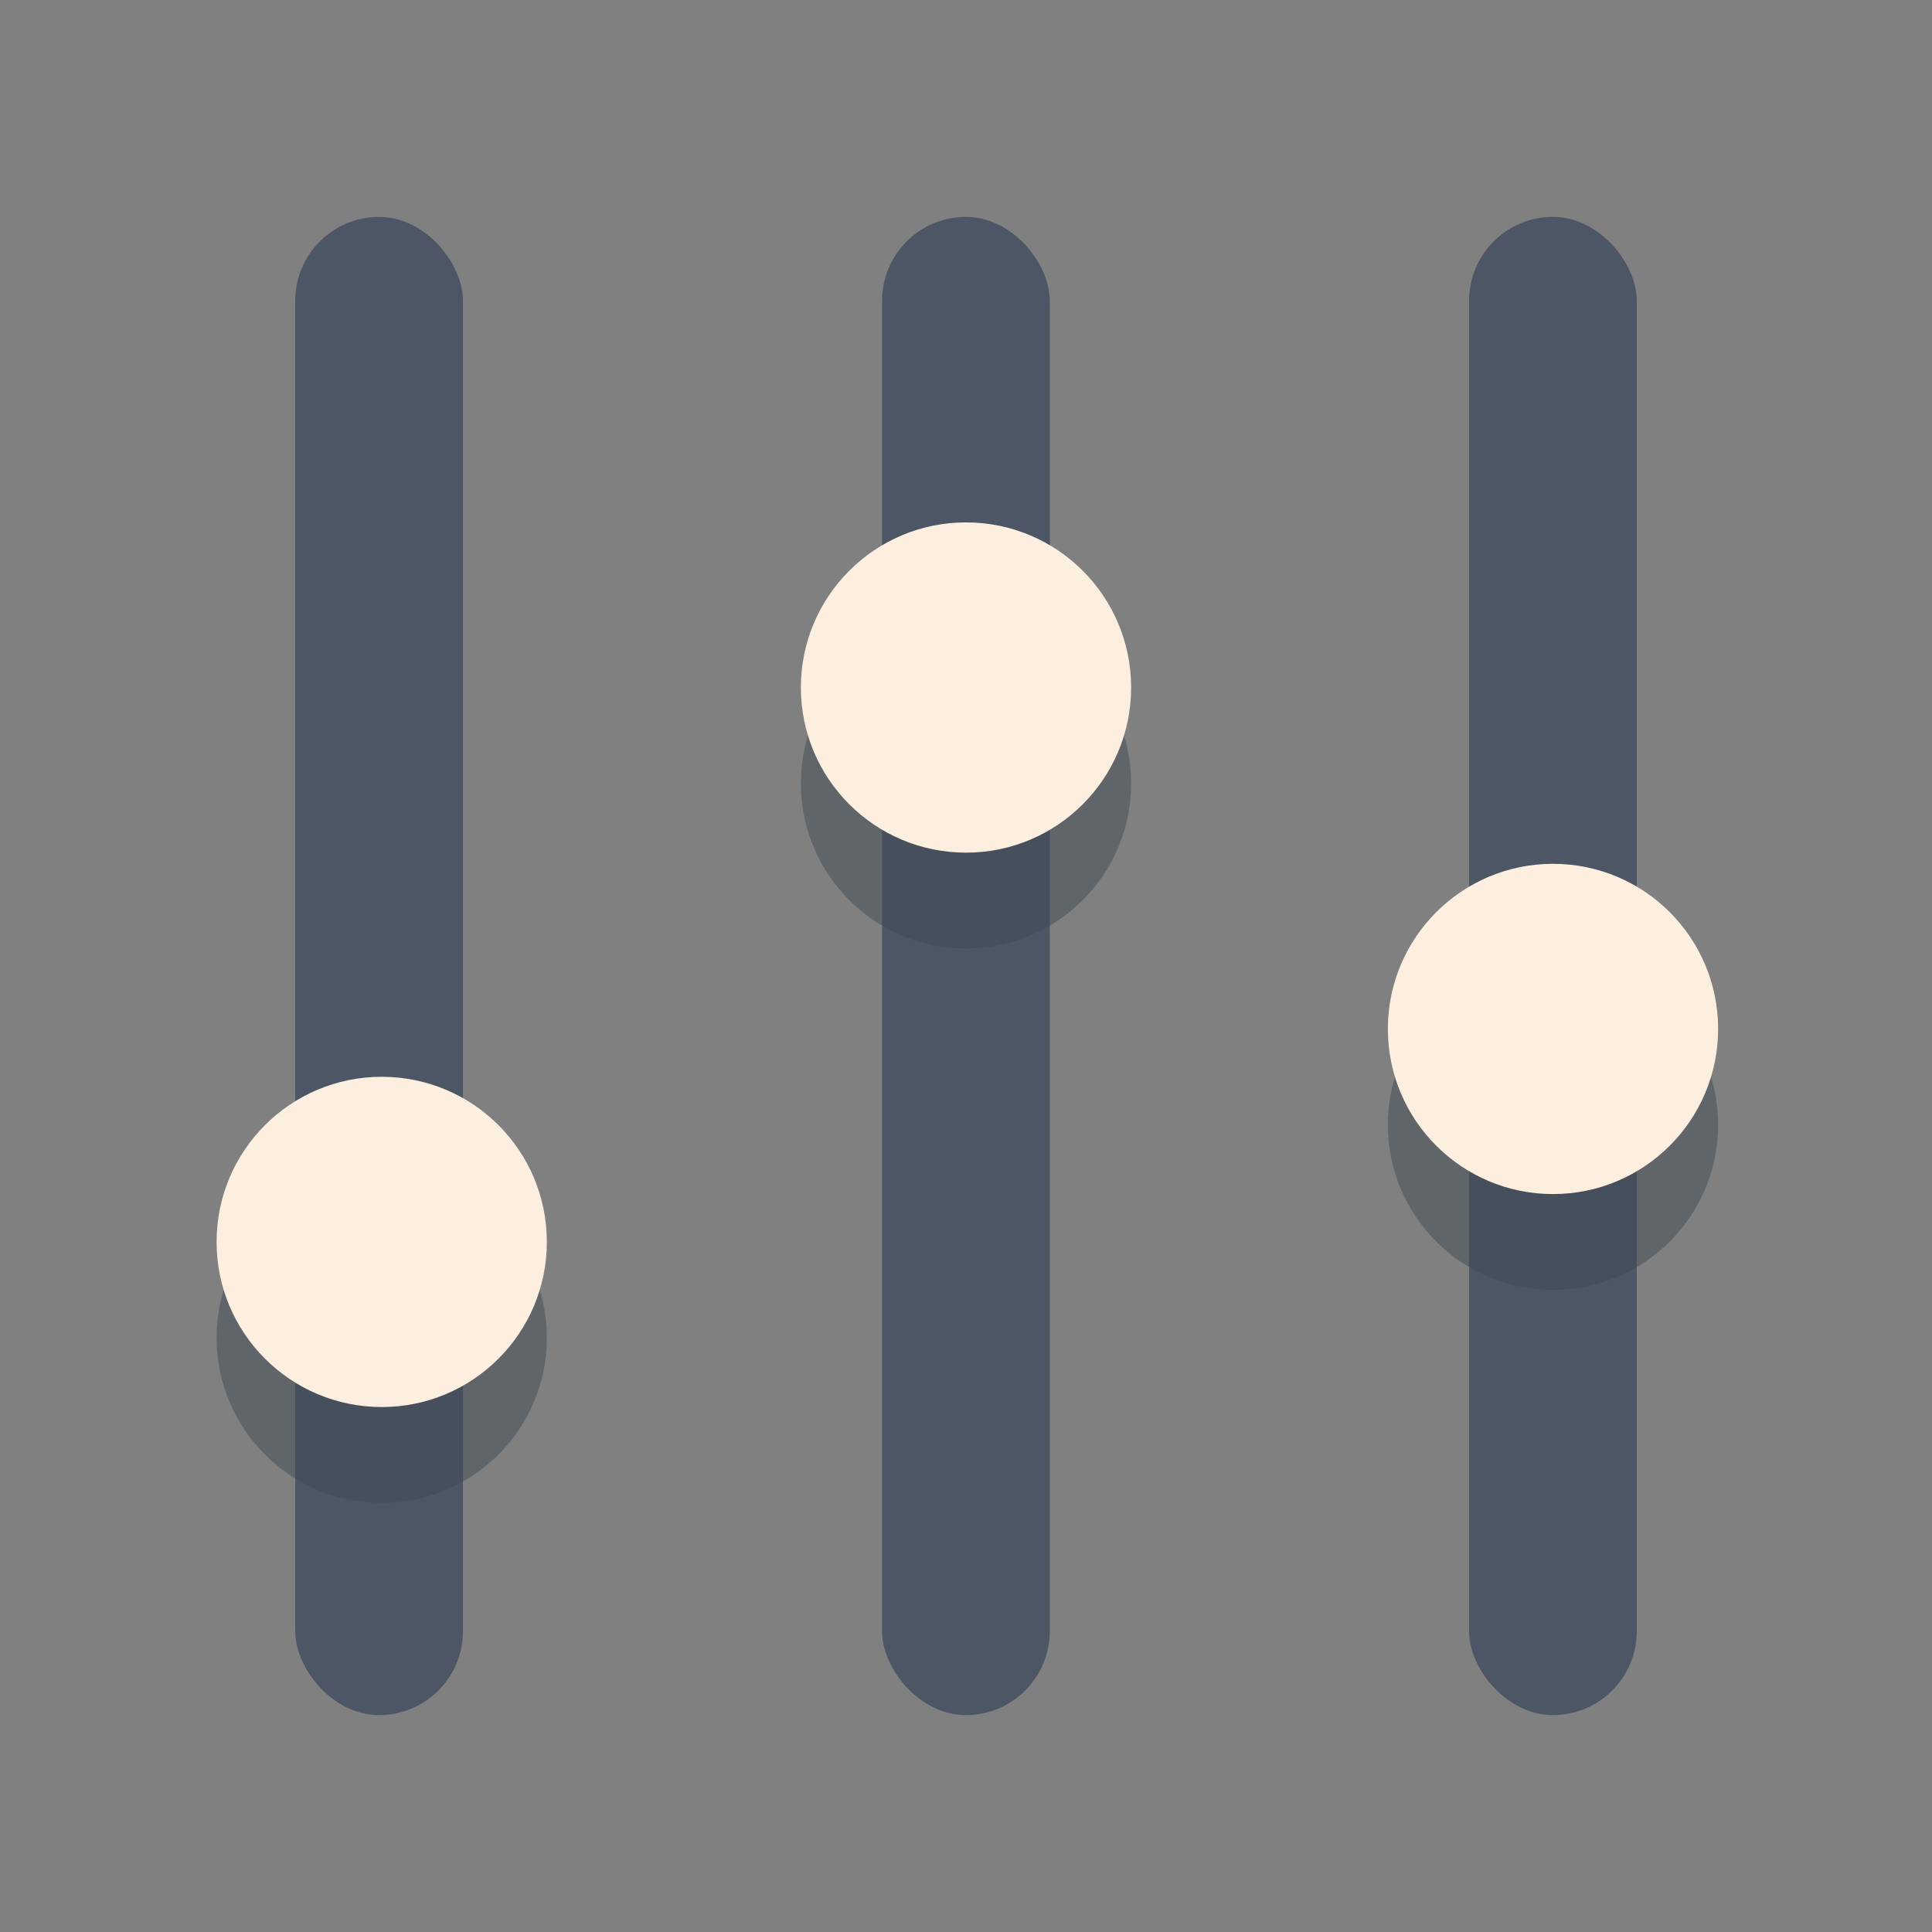 <svg id="Layer_1" data-name="Layer 1" xmlns="http://www.w3.org/2000/svg" viewBox="0 0 128 128"><rect x="0" y="0" width="128" height="128" fill="#808080" stroke="none"/><defs><style>.cls-1{fill:#4c5665;}.cls-2{fill:#414a55;opacity:0.5;}.cls-3{fill:#fdefe0;}</style></defs><title>icon_choose-byself</title><rect class="cls-1" x="19.56" y="14.37" width="11.11" height="99.26" rx="5.56"/><rect class="cls-1" x="58.44" y="14.37" width="11.11" height="99.26" rx="5.56"/><rect class="cls-1" x="97.33" y="14.37" width="11.11" height="99.26" rx="5.56"/><circle class="cls-2" cx="25.29" cy="88.63" r="10.94"/><circle class="cls-3" cx="25.29" cy="82.28" r="10.94"/><circle class="cls-2" cx="64" cy="51.9" r="10.94"/><circle class="cls-3" cx="64" cy="45.55" r="10.94"/><circle class="cls-2" cx="102.89" cy="74.52" r="10.94"/><circle class="cls-3" cx="102.89" cy="68.17" r="10.94"/></svg>